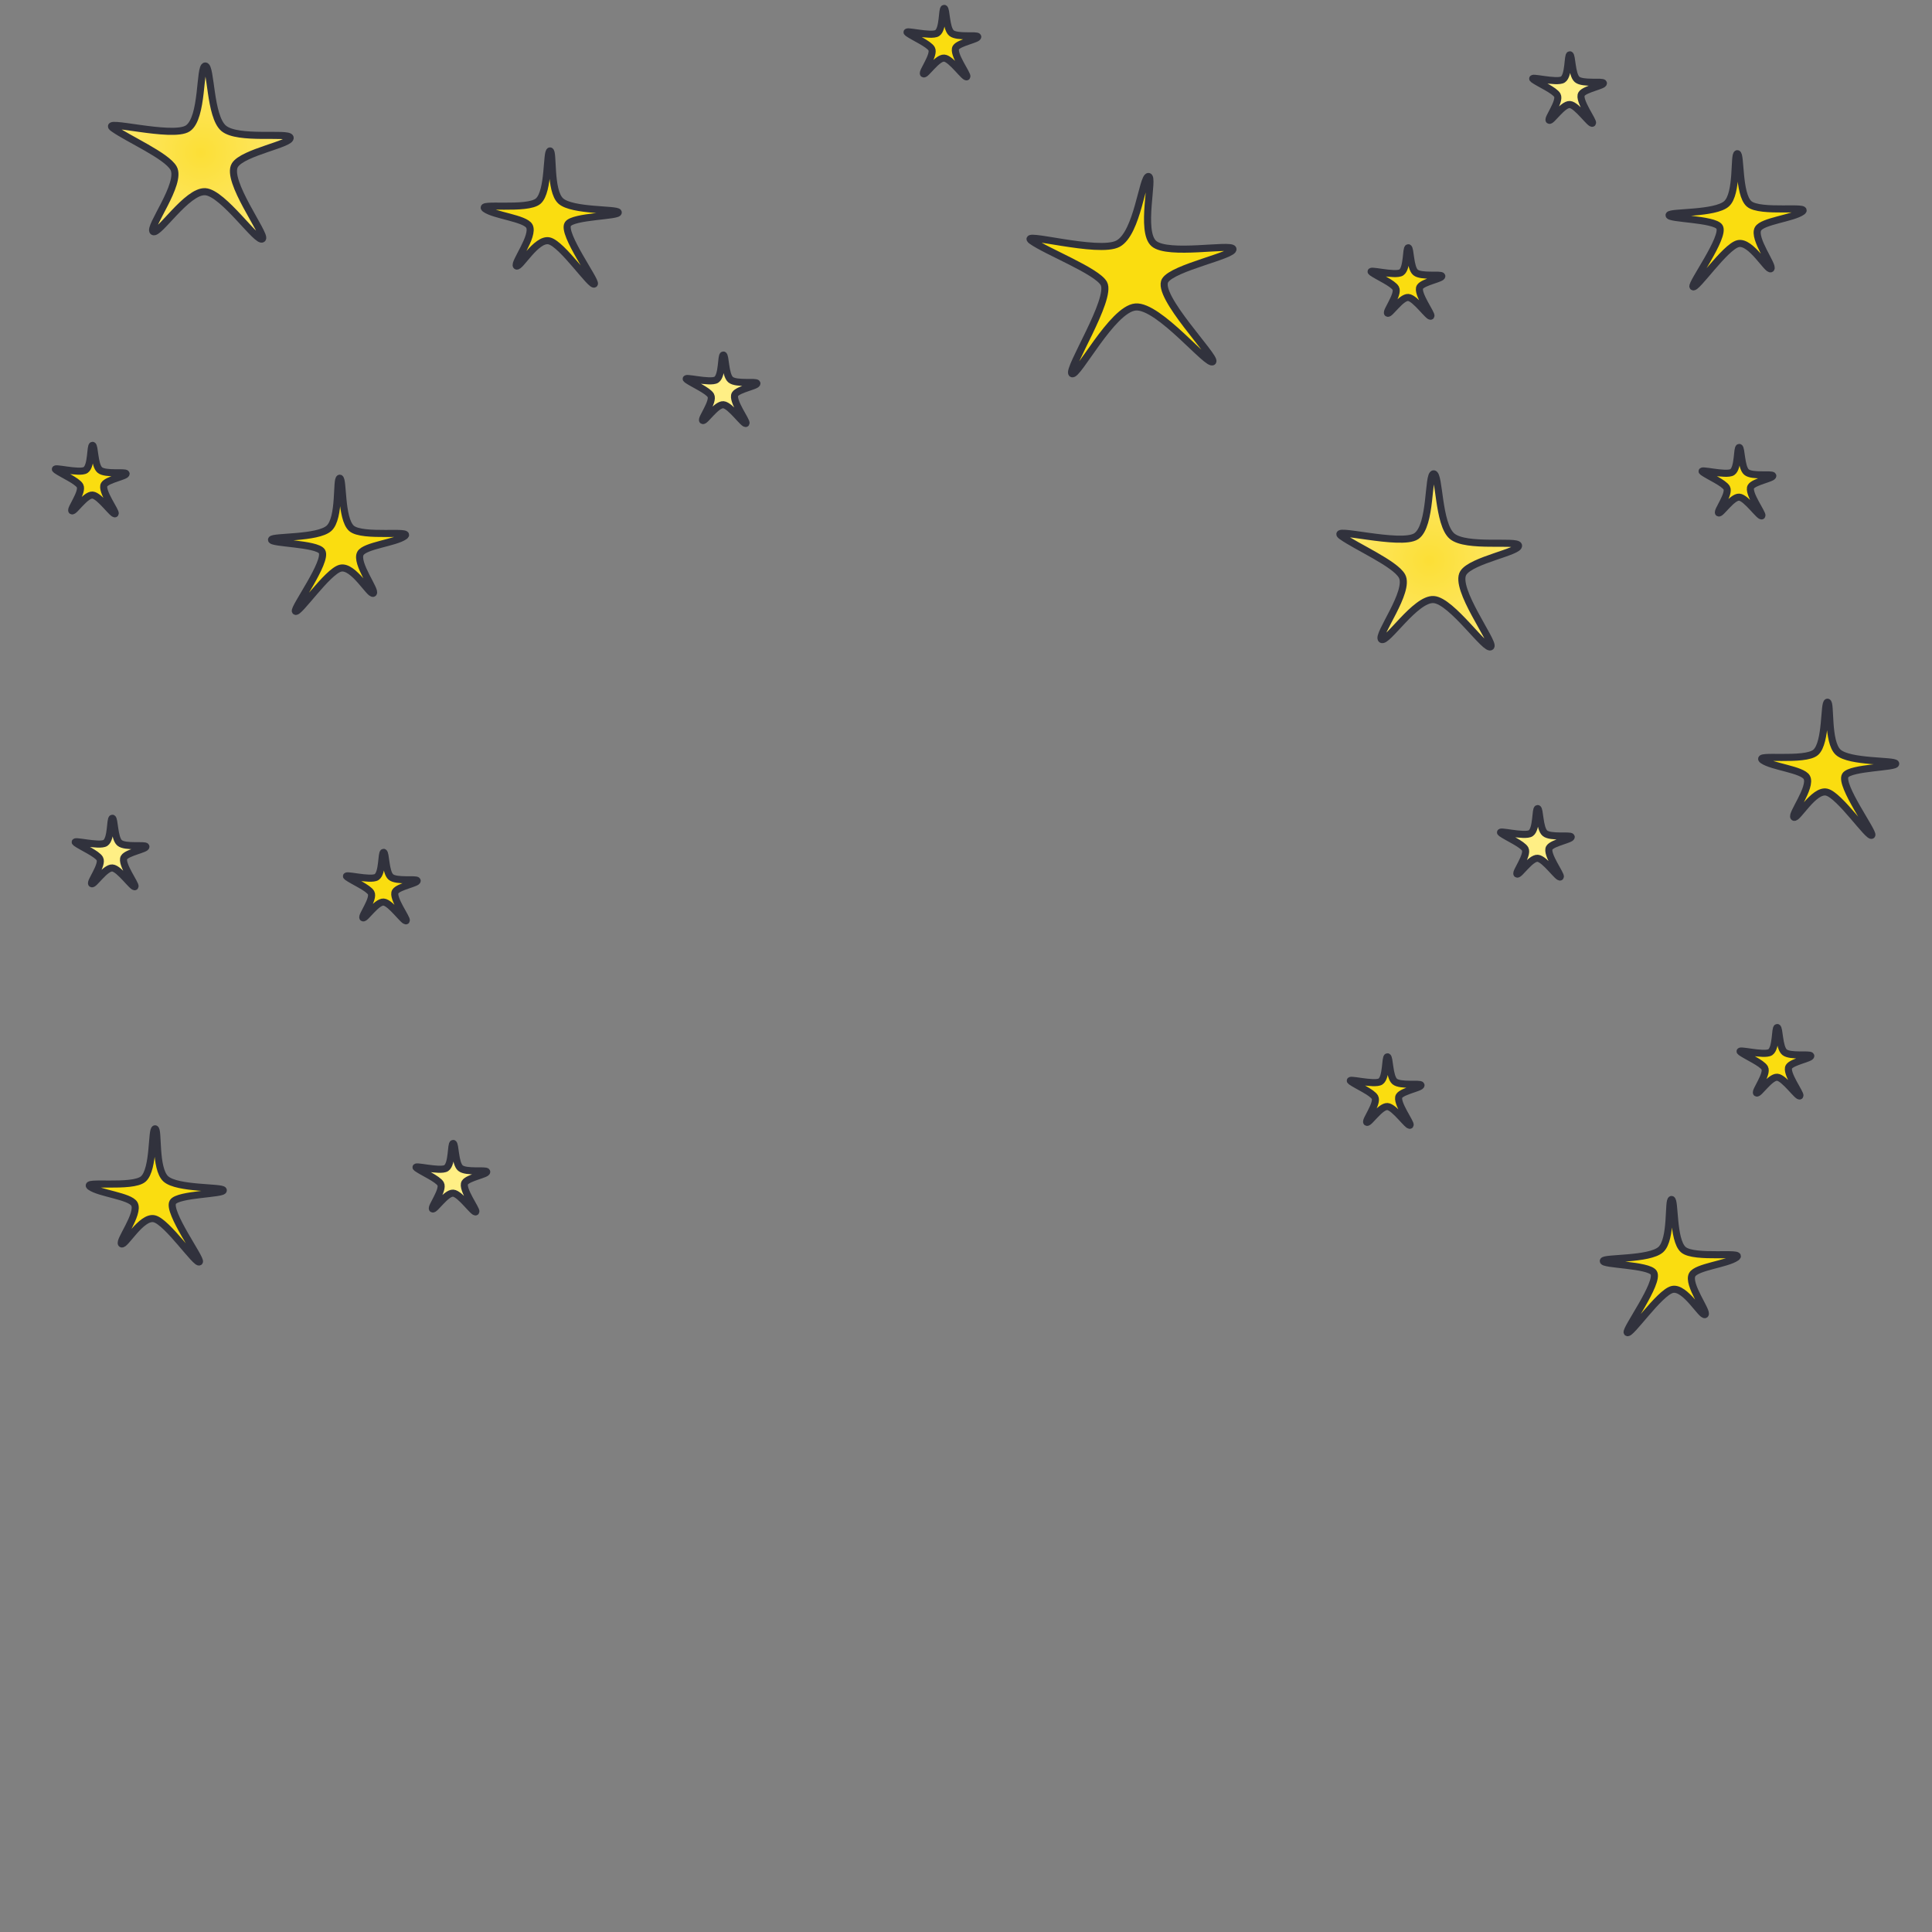 <?xml version="1.0" encoding="UTF-8" standalone="no"?>
<!DOCTYPE svg PUBLIC "-//W3C//DTD SVG 1.1//EN" "http://www.w3.org/Graphics/SVG/1.1/DTD/svg11.dtd">
<svg width="100%" height="100%" viewBox="0 0 3000 3000" version="1.1" xmlns="http://www.w3.org/2000/svg" xmlns:xlink="http://www.w3.org/1999/xlink" xml:space="preserve" xmlns:serif="http://www.serif.com/" style="fill-rule:evenodd;clip-rule:evenodd;stroke-linejoin:round;">
    <rect x="0" y="0" width="3000" height="3000" fill="#808080" stroke="none"/>
    <g id="stars-background" serif:id="stars background" transform="matrix(1,0,0,1,-32.287,-3577.95)">
        <g id="dp_path002" transform="matrix(1,0,0,1,-171.439,-113.305)">
            <path d="M379.604,3890.51C357.495,3874.7 471.667,3906.65 495.476,3890.52C519.285,3874.38 513.201,3793.69 522.461,3793.69C531.721,3793.69 529.075,3872 551.032,3890.51C572.989,3909.03 651.276,3896.41 654.207,3904.8C657.645,3914.65 581.024,3927.52 568.492,3947.66C553.644,3971.52 616.951,4055.07 611.349,4061.94C604.331,4070.56 550.768,3990.78 522.461,3988.93C494.155,3987.08 449.709,4056.92 441.508,4050.83C433.307,4044.75 486.427,3976.11 473.255,3952.42C462.448,3932.98 402.577,3906.95 379.604,3890.51Z" style="fill:url(#_Radial1);stroke:rgb(49,50,61);stroke-width:11px;"/>
        </g>
        <g id="dp_path0021" serif:id="dp_path002" transform="matrix(1,0,0,1,1736,520)">
            <path d="M379.604,3890.51C357.495,3874.7 471.667,3906.65 495.476,3890.52C519.285,3874.38 513.201,3793.69 522.461,3793.69C531.721,3793.69 529.075,3872 551.032,3890.51C572.989,3909.03 651.276,3896.41 654.207,3904.8C657.645,3914.65 581.024,3927.52 568.492,3947.66C553.644,3971.52 616.951,4055.07 611.349,4061.94C604.331,4070.56 550.768,3990.78 522.461,3988.93C494.155,3987.08 449.709,4056.92 441.508,4050.83C433.307,4044.75 486.427,3976.11 473.255,3952.42C462.448,3932.98 402.577,3906.95 379.604,3890.51Z" style="fill:url(#_Radial2);stroke:rgb(49,50,61);stroke-width:11px;"/>
        </g>
        <g id="dp_path004" transform="matrix(1,0,0,1,129.305,134.463)">
            <path d="M1505,3817.5C1482.89,3801.68 1609.02,3838.43 1639.23,3821.77C1669.43,3805.1 1676.99,3717.5 1686.25,3717.5C1695.51,3717.5 1672.91,3803.01 1694.78,3821.76C1716.66,3840.51 1814.57,3821.6 1817.5,3830C1820.94,3839.85 1724.77,3858.77 1712.24,3878.91C1697.39,3902.77 1791.85,3998.12 1786.25,4005C1779.23,4013.62 1702.67,3917.05 1666.21,3920.18C1629.75,3923.3 1575.7,4029.83 1567.5,4023.75C1559.3,4017.66 1630.18,3907.36 1617,3883.67C1606.2,3864.23 1527.97,3833.94 1505,3817.5Z" style="fill:rgb(250,221,16);stroke:rgb(49,50,61);stroke-width:11px;"/>
        </g>
        <g id="dp_path006" transform="matrix(1,0,0,1,129.219,-149.426)">
            <path d="M2284.15,3850.75C2275.41,3844.49 2320.59,3857.13 2330.01,3850.75C2339.43,3844.36 2337.03,3812.44 2340.69,3812.44C2344.35,3812.44 2343.31,3843.42 2352,3850.75C2360.69,3858.07 2391.67,3853.08 2392.83,3856.4C2394.19,3860.3 2363.87,3865.39 2358.91,3873.35C2353.03,3882.79 2378.09,3915.85 2375.87,3918.57C2373.09,3921.98 2351.89,3890.41 2340.69,3889.68C2329.49,3888.95 2311.9,3916.58 2308.65,3914.17C2305.41,3911.77 2326.43,3884.61 2321.22,3875.24C2316.94,3867.55 2293.25,3857.25 2284.15,3850.75Z" style="fill:rgb(255,239,133);stroke:rgb(49,50,61);stroke-width:11px;"/>
        </g>
        <g id="dp_path007" transform="matrix(1,0,0,1,377.279,-189.512)">
            <path d="M721.652,4357C712.903,4350.74 758.085,4363.38 767.508,4357C776.931,4350.61 774.523,4318.69 778.188,4318.69C781.852,4318.69 780.805,4349.67 789.495,4357C798.184,4364.32 829.167,4359.33 830.327,4362.65C831.687,4366.55 801.364,4371.64 796.404,4379.6C790.528,4389.04 815.583,4422.1 813.365,4424.82C810.588,4428.23 789.391,4396.66 778.188,4395.93C766.985,4395.2 749.396,4422.83 746.151,4420.42C742.905,4418.01 763.927,4390.86 758.715,4381.49C754.437,4373.8 730.744,4363.5 721.652,4357Z" style="fill:rgb(255,239,133);stroke:rgb(49,50,61);stroke-width:11px;"/>
        </g>
        <g id="dp_path008" transform="matrix(1,0,0,1,36,-96)">
            <path d="M2640.4,4407C2631.65,4400.74 2676.84,4413.38 2686.26,4407C2695.68,4400.61 2693.27,4368.69 2696.94,4368.69C2700.6,4368.69 2699.56,4399.67 2708.25,4407C2716.93,4414.32 2747.92,4409.33 2749.08,4412.65C2750.44,4416.55 2720.11,4421.64 2715.15,4429.6C2709.28,4439.04 2734.33,4472.1 2732.12,4474.82C2729.34,4478.23 2708.14,4446.66 2696.94,4445.93C2685.74,4445.2 2668.15,4472.83 2664.9,4470.42C2661.66,4468.01 2682.68,4440.86 2677.47,4431.49C2673.19,4423.8 2649.49,4413.5 2640.4,4407Z" style="fill:rgb(250,221,16);stroke:rgb(49,50,61);stroke-width:11px;"/>
        </g>
        <g id="dp_path009" transform="matrix(1,0,0,1,-77.719,-1.451)">
            <path d="M227.904,4888.25C219.155,4881.99 264.337,4894.63 273.76,4888.25C283.183,4881.86 280.775,4849.94 284.44,4849.94C288.104,4849.94 287.057,4880.92 295.747,4888.25C304.436,4895.57 335.419,4890.58 336.579,4893.9C337.939,4897.8 307.616,4902.89 302.656,4910.85C296.78,4920.29 321.835,4953.35 319.617,4956.07C316.84,4959.48 295.643,4927.91 284.44,4927.18C273.237,4926.45 255.648,4954.08 252.403,4951.67C249.157,4949.26 270.179,4922.11 264.967,4912.74C260.689,4905.05 236.996,4894.75 227.904,4888.25Z" style="fill:rgb(255,239,133);stroke:rgb(49,50,61);stroke-width:11px;"/>
        </g>
        <g id="dp_path011" transform="matrix(1,0,0,1,-36,16)">
            <path d="M715.405,5375.74C706.656,5369.49 751.839,5382.13 761.261,5375.74C770.684,5369.36 768.276,5337.44 771.941,5337.44C775.605,5337.44 774.559,5368.42 783.248,5375.74C791.937,5383.07 822.92,5378.07 824.08,5381.4C825.44,5385.29 795.117,5390.38 790.157,5398.35C784.281,5407.79 809.336,5440.85 807.119,5443.57C804.341,5446.98 783.144,5415.41 771.941,5414.68C760.739,5413.95 743.149,5441.58 739.904,5439.17C736.659,5436.76 757.68,5409.61 752.468,5400.23C748.191,5392.55 724.497,5382.25 715.405,5375.74Z" style="fill:rgb(255,239,133);stroke:rgb(49,50,61);stroke-width:11px;"/>
        </g>
        <g id="dp_path0111" serif:id="dp_path011" transform="matrix(1,0,0,1,-144,-436)">
            <path d="M715.405,5375.74C706.656,5369.49 751.839,5382.13 761.261,5375.74C770.684,5369.36 768.276,5337.44 771.941,5337.44C775.605,5337.44 774.559,5368.42 783.248,5375.74C791.937,5383.07 822.92,5378.07 824.08,5381.4C825.44,5385.29 795.117,5390.38 790.157,5398.35C784.281,5407.79 809.336,5440.85 807.119,5443.57C804.341,5446.98 783.144,5415.41 771.941,5414.68C760.739,5413.95 743.149,5441.58 739.904,5439.17C736.659,5436.76 757.68,5409.61 752.468,5400.23C748.191,5392.55 724.497,5382.25 715.405,5375.74Z" style="fill:rgb(250,221,16);stroke:rgb(49,50,61);stroke-width:11px;"/>
        </g>
        <g id="dp_path0112" serif:id="dp_path011" transform="matrix(1,0,0,1,1648,-504)">
            <path d="M715.405,5375.74C706.656,5369.49 751.839,5382.13 761.261,5375.74C770.684,5369.36 768.276,5337.44 771.941,5337.44C775.605,5337.44 774.559,5368.42 783.248,5375.74C791.937,5383.07 822.92,5378.07 824.08,5381.4C825.44,5385.29 795.117,5390.38 790.157,5398.35C784.281,5407.79 809.336,5440.85 807.119,5443.57C804.341,5446.98 783.144,5415.41 771.941,5414.68C760.739,5413.95 743.149,5441.58 739.904,5439.17C736.659,5436.76 757.68,5409.61 752.468,5400.23C748.191,5392.55 724.497,5382.25 715.405,5375.74Z" style="fill:rgb(255,239,133);stroke:rgb(49,50,61);stroke-width:11px;"/>
        </g>
        <g id="dp_path0113" serif:id="dp_path011" transform="matrix(1,0,0,1,-596,-1068)">
            <path d="M715.405,5375.74C706.656,5369.49 751.839,5382.13 761.261,5375.74C770.684,5369.36 768.276,5337.44 771.941,5337.44C775.605,5337.44 774.559,5368.42 783.248,5375.74C791.937,5383.07 822.92,5378.07 824.08,5381.4C825.44,5385.29 795.117,5390.38 790.157,5398.35C784.281,5407.79 809.336,5440.85 807.119,5443.57C804.341,5446.98 783.144,5415.41 771.941,5414.68C760.739,5413.95 743.149,5441.58 739.904,5439.17C736.659,5436.76 757.68,5409.61 752.468,5400.23C748.191,5392.55 724.497,5382.25 715.405,5375.74Z" style="fill:rgb(250,221,16);stroke:rgb(49,50,61);stroke-width:11px;"/>
        </g>
        <g id="dp_path013" transform="matrix(1,0,0,1,-104,344)">
            <path d="M2234.15,4913.25C2225.4,4906.99 2270.59,4919.63 2280.01,4913.25C2289.43,4906.86 2287.02,4874.94 2290.69,4874.94C2294.35,4874.94 2293.31,4905.92 2301.99,4913.25C2310.68,4920.57 2341.67,4915.58 2342.83,4918.9C2344.19,4922.8 2313.86,4927.89 2308.9,4935.85C2303.03,4945.29 2328.08,4978.35 2325.87,4981.07C2323.09,4984.48 2301.89,4952.91 2290.69,4952.18C2279.49,4951.45 2261.9,4979.08 2258.65,4976.67C2255.41,4974.27 2276.43,4947.11 2271.21,4937.74C2266.94,4930.05 2243.24,4919.75 2234.15,4913.25Z" style="fill:rgb(250,221,16);stroke:rgb(49,50,61);stroke-width:11px;"/>
        </g>
        <g id="dp_path0131" serif:id="dp_path013" transform="matrix(1,0,0,1,-71.697,-912.329)">
            <path d="M2234.15,4913.25C2225.4,4906.99 2270.59,4919.63 2280.01,4913.25C2289.43,4906.86 2287.02,4874.94 2290.69,4874.94C2294.35,4874.94 2293.31,4905.92 2301.99,4913.25C2310.68,4920.57 2341.67,4915.58 2342.83,4918.9C2344.19,4922.8 2313.86,4927.89 2308.9,4935.85C2303.03,4945.29 2328.08,4978.35 2325.87,4981.07C2323.09,4984.48 2301.89,4952.91 2290.69,4952.18C2279.49,4951.45 2261.9,4979.08 2258.65,4976.67C2255.41,4974.27 2276.43,4947.11 2271.21,4937.74C2266.94,4930.05 2243.24,4919.75 2234.15,4913.25Z" style="fill:rgb(250,221,16);stroke:rgb(49,50,61);stroke-width:11px;"/>
        </g>
        <g id="dp_path0132" serif:id="dp_path013" transform="matrix(1,0,0,1,-792.303,-1284.01)">
            <path d="M2234.15,4913.25C2225.4,4906.99 2270.59,4919.63 2280.01,4913.25C2289.43,4906.86 2287.02,4874.94 2290.69,4874.94C2294.35,4874.94 2293.31,4905.92 2301.99,4913.25C2310.68,4920.57 2341.67,4915.58 2342.83,4918.9C2344.19,4922.8 2313.86,4927.89 2308.9,4935.85C2303.03,4945.29 2328.08,4978.35 2325.87,4981.07C2323.09,4984.48 2301.89,4952.91 2290.69,4952.18C2279.49,4951.45 2261.9,4979.08 2258.65,4976.67C2255.41,4974.27 2276.43,4947.11 2271.21,4937.74C2266.94,4930.05 2243.24,4919.75 2234.15,4913.25Z" style="fill:rgb(250,221,16);stroke:rgb(49,50,61);stroke-width:11px;"/>
        </g>
        <g id="dp_path014" transform="matrix(1,0,0,1,-76,32)">
            <path d="M248.468,5388.78C234.58,5378.83 314.129,5391.56 330.899,5376.55C347.669,5361.55 343.269,5298.75 349.087,5298.75C354.904,5298.75 348.147,5360.66 365.8,5376.55C383.452,5392.44 453.16,5388.79 455.001,5394.07C457.161,5400.27 384.64,5399.83 376.767,5412.49C367.44,5427.5 421.451,5500.96 417.931,5505.29C413.521,5510.71 368.007,5443.1 347.851,5438.45C327.695,5433.81 302.148,5481.22 296.996,5477.39C291.844,5473.57 325.215,5430.39 316.94,5415.49C310.151,5403.26 262.9,5399.12 248.468,5388.78Z" style="fill:rgb(250,221,16);stroke:rgb(49,50,61);stroke-width:11px;"/>
        </g>
        <g id="dp_path015" transform="matrix(1,0,0,1,2.134,-107.171)">
            <path d="M2828.46,4013.78C2842.34,4003.83 2762.79,4016.56 2746.03,4001.55C2729.25,3986.55 2733.65,3923.75 2727.84,3923.75C2722.02,3923.75 2728.78,3985.66 2711.12,4001.55C2693.47,4017.44 2623.76,4013.79 2621.92,4019.07C2619.76,4025.27 2692.28,4024.83 2700.16,4037.49C2709.48,4052.5 2655.47,4125.96 2658.99,4130.29C2663.4,4135.71 2708.92,4068.1 2729.07,4063.45C2749.23,4058.81 2774.78,4106.22 2779.93,4102.39C2785.08,4098.57 2751.71,4055.39 2759.98,4040.49C2766.77,4028.26 2814.02,4024.12 2828.46,4013.78Z" style="fill:rgb(250,221,16);stroke:rgb(49,50,61);stroke-width:11px;"/>
        </g>
        <g id="dp_path016" transform="matrix(1,0,0,1,232,-72)">
            <path d="M428.455,4482.53C442.343,4472.58 362.793,4485.31 346.024,4470.3C329.253,4455.3 333.653,4392.5 327.836,4392.5C322.019,4392.5 328.776,4454.41 311.123,4470.3C293.471,4486.19 223.763,4482.54 221.921,4487.83C219.761,4494.02 292.283,4493.58 300.156,4506.25C309.483,4521.25 255.472,4594.71 258.992,4599.04C263.401,4604.46 308.916,4536.85 329.072,4532.21C349.228,4527.56 374.775,4574.97 379.927,4571.14C385.079,4567.32 351.708,4524.14 359.983,4509.24C366.772,4497.01 414.023,4492.87 428.455,4482.53Z" style="fill:rgb(250,221,16);stroke:rgb(49,50,61);stroke-width:11px;"/>
        </g>
        <g id="dp_path0114" serif:id="dp_path011" transform="matrix(1,0,0,1,2020,-164)">
            <path d="M715.405,5375.74C706.656,5369.49 751.839,5382.13 761.261,5375.74C770.684,5369.36 768.276,5337.44 771.941,5337.44C775.605,5337.44 774.559,5368.42 783.248,5375.74C791.937,5383.07 822.92,5378.07 824.08,5381.4C825.44,5385.29 795.117,5390.38 790.157,5398.35C784.281,5407.79 809.336,5440.85 807.119,5443.57C804.341,5446.98 783.144,5415.41 771.941,5414.68C760.739,5413.95 743.149,5441.58 739.904,5439.17C736.659,5436.76 757.68,5409.61 752.468,5400.23C748.191,5392.55 724.497,5382.25 715.405,5375.74Z" style="fill:rgb(250,221,16);stroke:rgb(49,50,61);stroke-width:11px;"/>
        </g>
        <g id="dp_path0161" serif:id="dp_path016" transform="matrix(1,0,0,1,2300,1048)">
            <path d="M428.455,4482.53C442.343,4472.58 362.793,4485.31 346.024,4470.3C329.253,4455.3 333.653,4392.5 327.836,4392.5C322.019,4392.5 328.776,4454.41 311.123,4470.3C293.471,4486.19 223.763,4482.54 221.921,4487.83C219.761,4494.02 292.283,4493.58 300.156,4506.25C309.483,4521.25 255.472,4594.71 258.992,4599.04C263.401,4604.46 308.916,4536.85 329.072,4532.21C349.228,4527.56 374.775,4574.97 379.927,4571.14C385.079,4567.32 351.708,4524.14 359.983,4509.24C366.772,4497.01 414.023,4492.87 428.455,4482.53Z" style="fill:rgb(250,221,16);stroke:rgb(49,50,61);stroke-width:11px;"/>
        </g>
        <g id="dp_path017" transform="matrix(1,0,0,1,120.89,-24.207)">
            <path d="M2648.47,4782.53C2634.58,4772.58 2714.13,4785.31 2730.9,4770.3C2747.67,4755.3 2743.27,4692.5 2749.09,4692.5C2754.9,4692.5 2748.15,4754.41 2765.8,4770.3C2783.45,4786.19 2853.16,4782.54 2855,4787.82C2857.16,4794.02 2784.64,4793.58 2776.77,4806.24C2767.44,4821.25 2821.45,4894.71 2817.93,4899.04C2813.52,4904.46 2768.01,4836.85 2747.85,4832.2C2727.69,4827.55 2702.15,4874.97 2697,4871.14C2691.84,4867.31 2725.21,4824.14 2716.94,4809.24C2710.15,4797.01 2662.9,4792.87 2648.47,4782.53Z" style="fill:rgb(250,221,16);stroke:rgb(49,50,61);stroke-width:11px;"/>
        </g>
        <g id="dp_path0171" serif:id="dp_path017" transform="matrix(1,0,0,1,-1862.73,-880.207)">
            <path d="M2648.47,4782.53C2634.58,4772.58 2714.13,4785.31 2730.9,4770.3C2747.67,4755.3 2743.27,4692.5 2749.09,4692.5C2754.9,4692.5 2748.15,4754.41 2765.8,4770.3C2783.45,4786.19 2853.16,4782.54 2855,4787.82C2857.16,4794.02 2784.64,4793.58 2776.77,4806.24C2767.44,4821.25 2821.45,4894.71 2817.93,4899.04C2813.52,4904.46 2768.01,4836.85 2747.85,4832.2C2727.69,4827.55 2702.15,4874.97 2697,4871.14C2691.84,4867.31 2725.21,4824.14 2716.94,4809.24C2710.15,4797.01 2662.9,4792.87 2648.47,4782.53Z" style="fill:rgb(250,221,16);stroke:rgb(49,50,61);stroke-width:11px;"/>
        </g>
    </g>
    <g transform="matrix(3.18,0,0,3.259,-618.367,-539.749)">
        <rect x="194.48" y="165.597" width="943.517" height="920.411" style="fill:none;"/>
    </g>
    <defs>
        <radialGradient id="_Radial1" cx="0" cy="0" r="1" gradientUnits="userSpaceOnUse" gradientTransform="matrix(274.992,0,0,274.992,515.549,3928.14)"><stop offset="0" style="stop-color:rgb(252,223,54);stop-opacity:1"/><stop offset="1" style="stop-color:rgb(255,240,159);stop-opacity:1"/></radialGradient>
        <radialGradient id="_Radial2" cx="0" cy="0" r="1" gradientUnits="userSpaceOnUse" gradientTransform="matrix(274.992,0,0,274.992,515.549,3928.14)"><stop offset="0" style="stop-color:rgb(252,223,54);stop-opacity:1"/><stop offset="1" style="stop-color:rgb(255,240,159);stop-opacity:1"/></radialGradient>
    </defs>
</svg>
